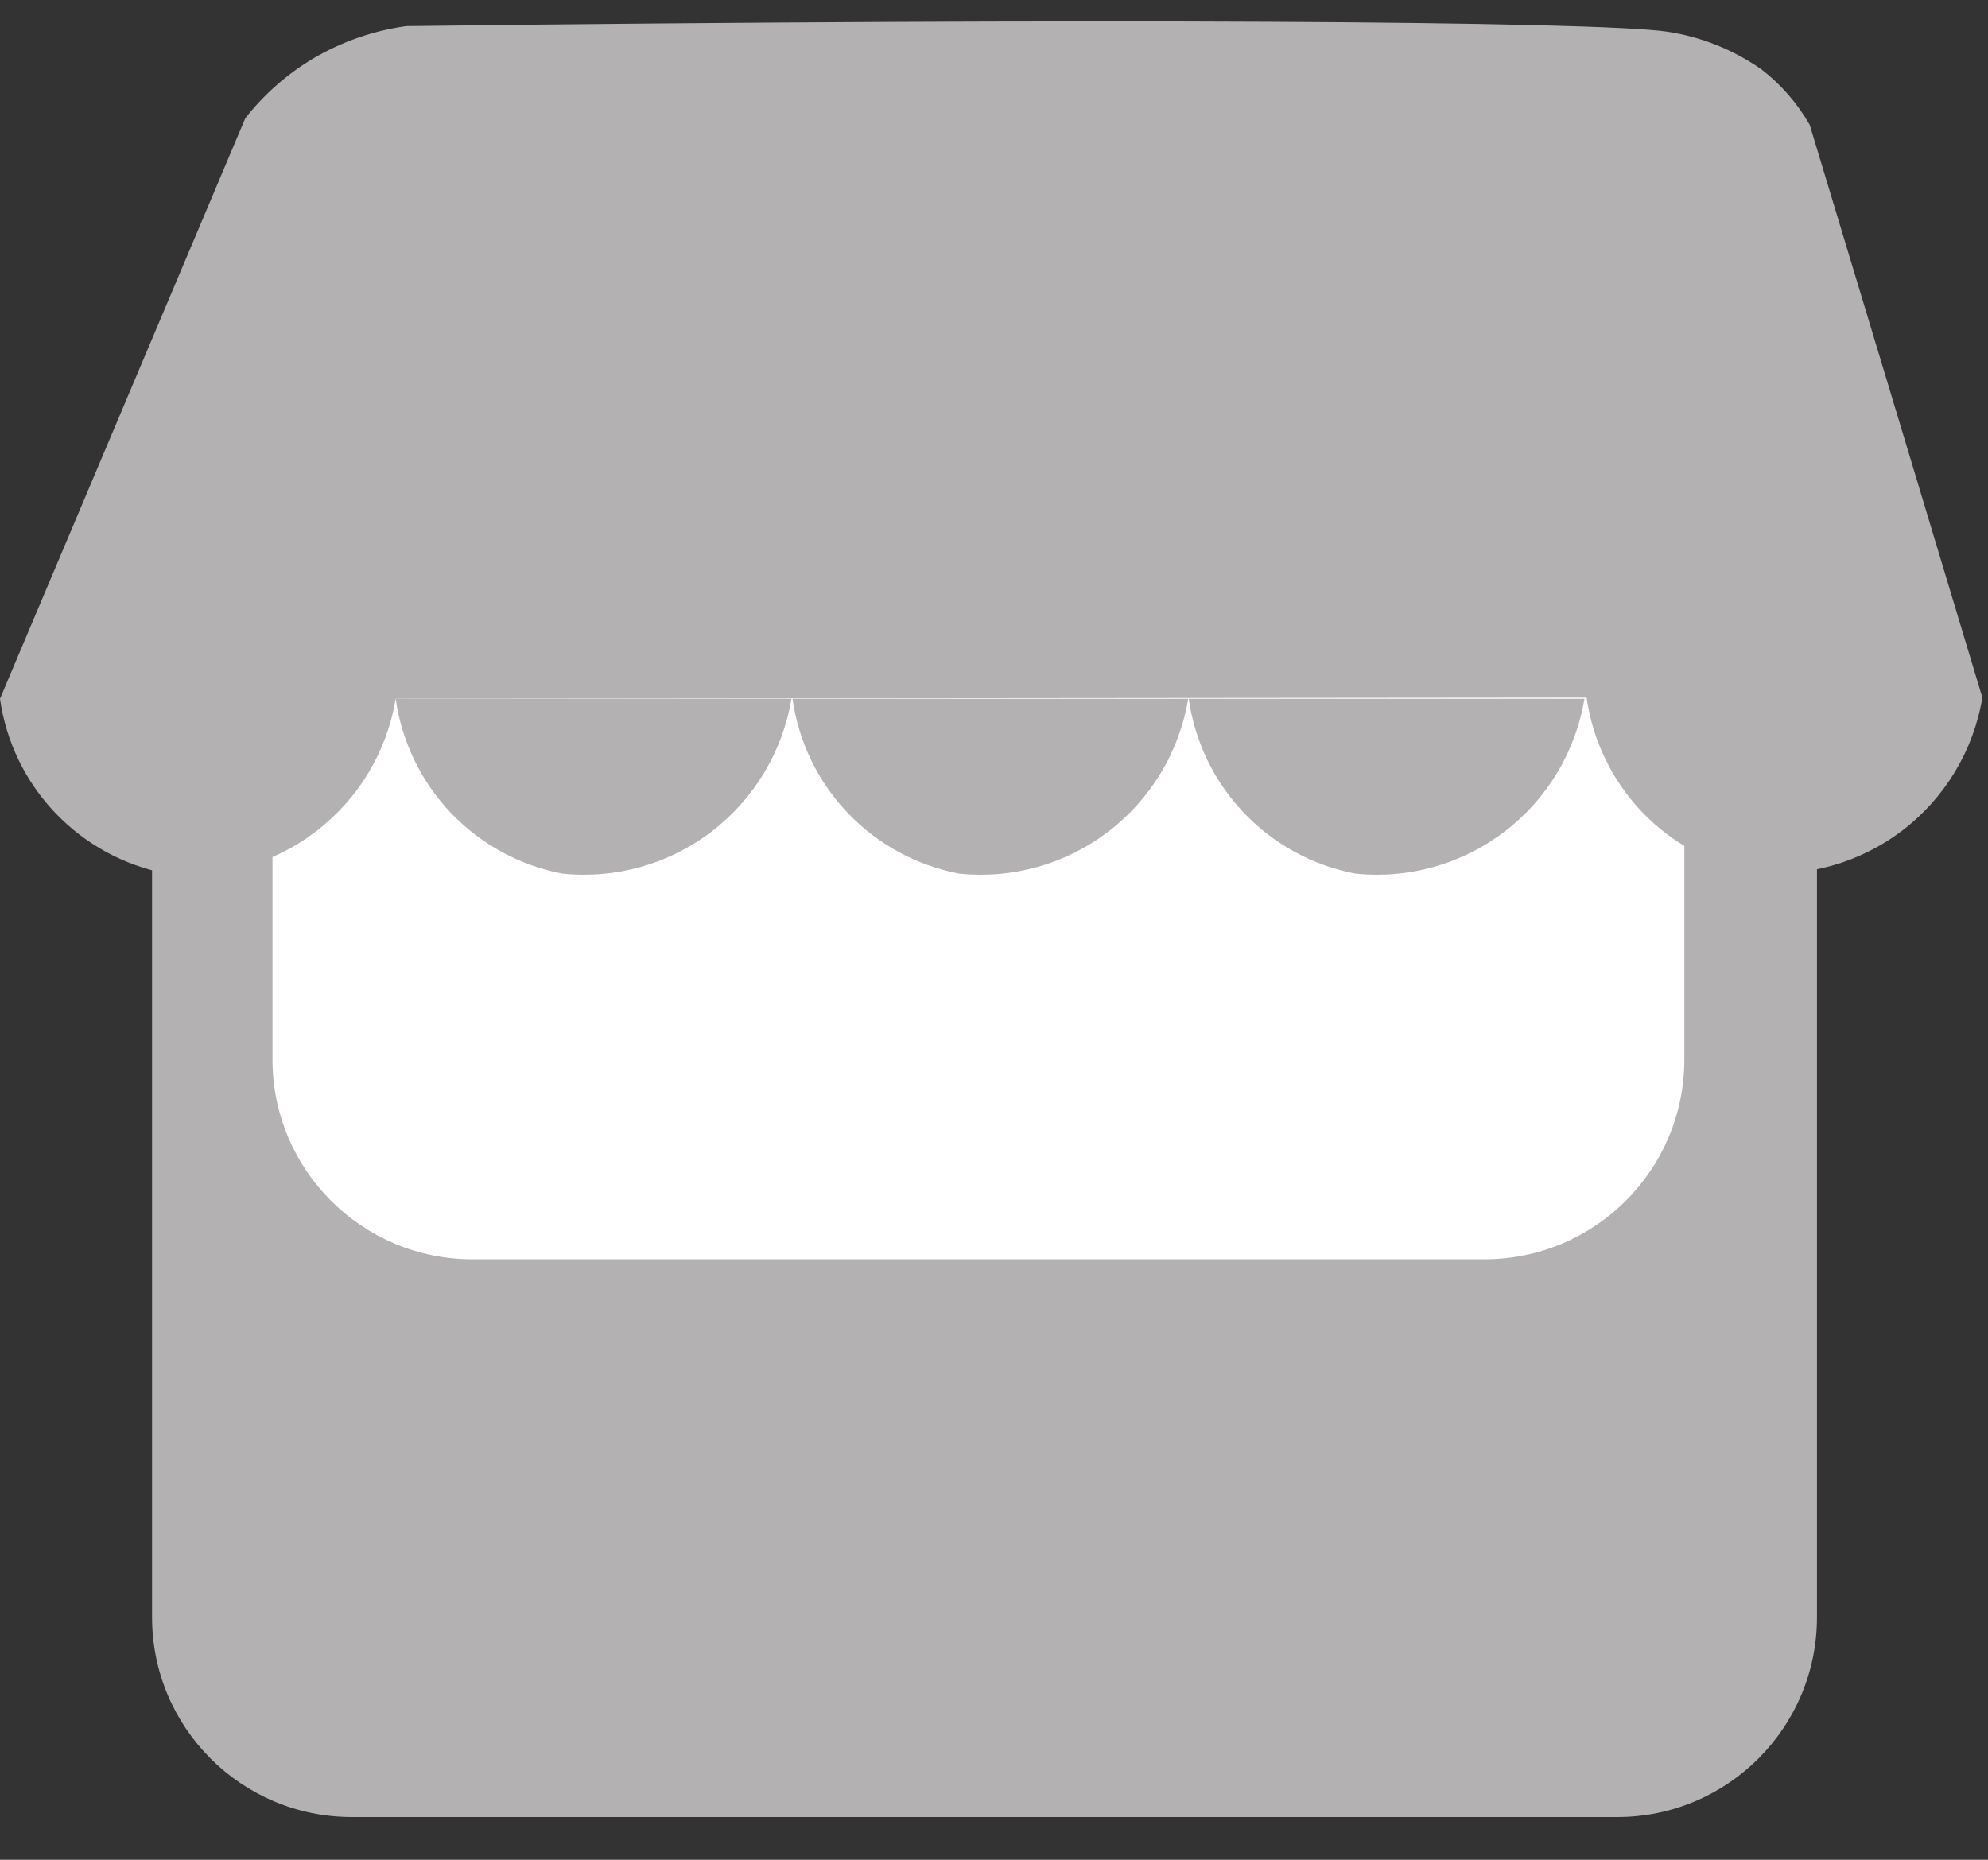 <svg width="31" height="29" viewBox="0 0 31 29" fill="none" xmlns="http://www.w3.org/2000/svg">
<rect x="0" y="0" width="31" height="29" fill="#333333" stroke="none"/>
<path d="M25.217 8.291H5.487C3.766 8.291 2.371 9.686 2.371 11.406V25.218C2.371 26.939 3.766 28.334 5.487 28.334H25.217C26.938 28.334 28.333 26.939 28.333 25.218V11.406C28.333 9.686 26.938 8.291 25.217 8.291Z" fill="#B3B1B2"/>
<path d="M23.149 4.336H7.365C5.644 4.336 4.249 5.731 4.249 7.451V16.521C4.249 18.241 5.644 19.636 7.365 19.636H23.149C24.87 19.636 26.265 18.241 26.265 16.521V7.451C26.265 5.731 24.87 4.336 23.149 4.336Z" fill="white"/>
<path d="M6.17 10.896C6.034 11.72 5.588 12.461 4.924 12.967C4.259 13.474 3.427 13.708 2.596 13.622C1.933 13.495 1.327 13.164 0.861 12.675C0.395 12.186 0.094 11.564 0 10.896L3.825 1.844C4.119 1.469 4.48 1.152 4.889 0.909C5.334 0.648 5.825 0.478 6.335 0.407C17.057 0.277 24.88 0.329 25.996 0.494C26.526 0.573 27.029 0.775 27.468 1.082C27.773 1.318 28.029 1.612 28.22 1.947C29.12 4.924 30.017 7.901 30.912 10.878C30.775 11.702 30.329 12.443 29.665 12.95C29.001 13.456 28.169 13.69 27.338 13.604C26.675 13.477 26.068 13.146 25.602 12.658C25.137 12.169 24.836 11.547 24.741 10.878" fill="#B3B1B2"/>
<path d="M6.17 10.896C6.265 11.565 6.566 12.187 7.031 12.676C7.497 13.165 8.104 13.495 8.767 13.622C9.597 13.709 10.43 13.475 11.094 12.968C11.758 12.461 12.204 11.72 12.341 10.896" fill="#B3B1B2"/>
<path d="M12.358 10.896C12.452 11.565 12.753 12.187 13.219 12.676C13.684 13.165 14.291 13.495 14.954 13.622C15.785 13.709 16.617 13.475 17.282 12.968C17.946 12.461 18.392 11.72 18.528 10.896" fill="#B3B1B2"/>
<path d="M18.537 10.896C18.631 11.565 18.932 12.187 19.398 12.676C19.863 13.165 20.47 13.495 21.133 13.622C21.964 13.709 22.796 13.475 23.46 12.968C24.125 12.461 24.57 11.72 24.707 10.896" fill="#B3B1B2"/>
</svg>
